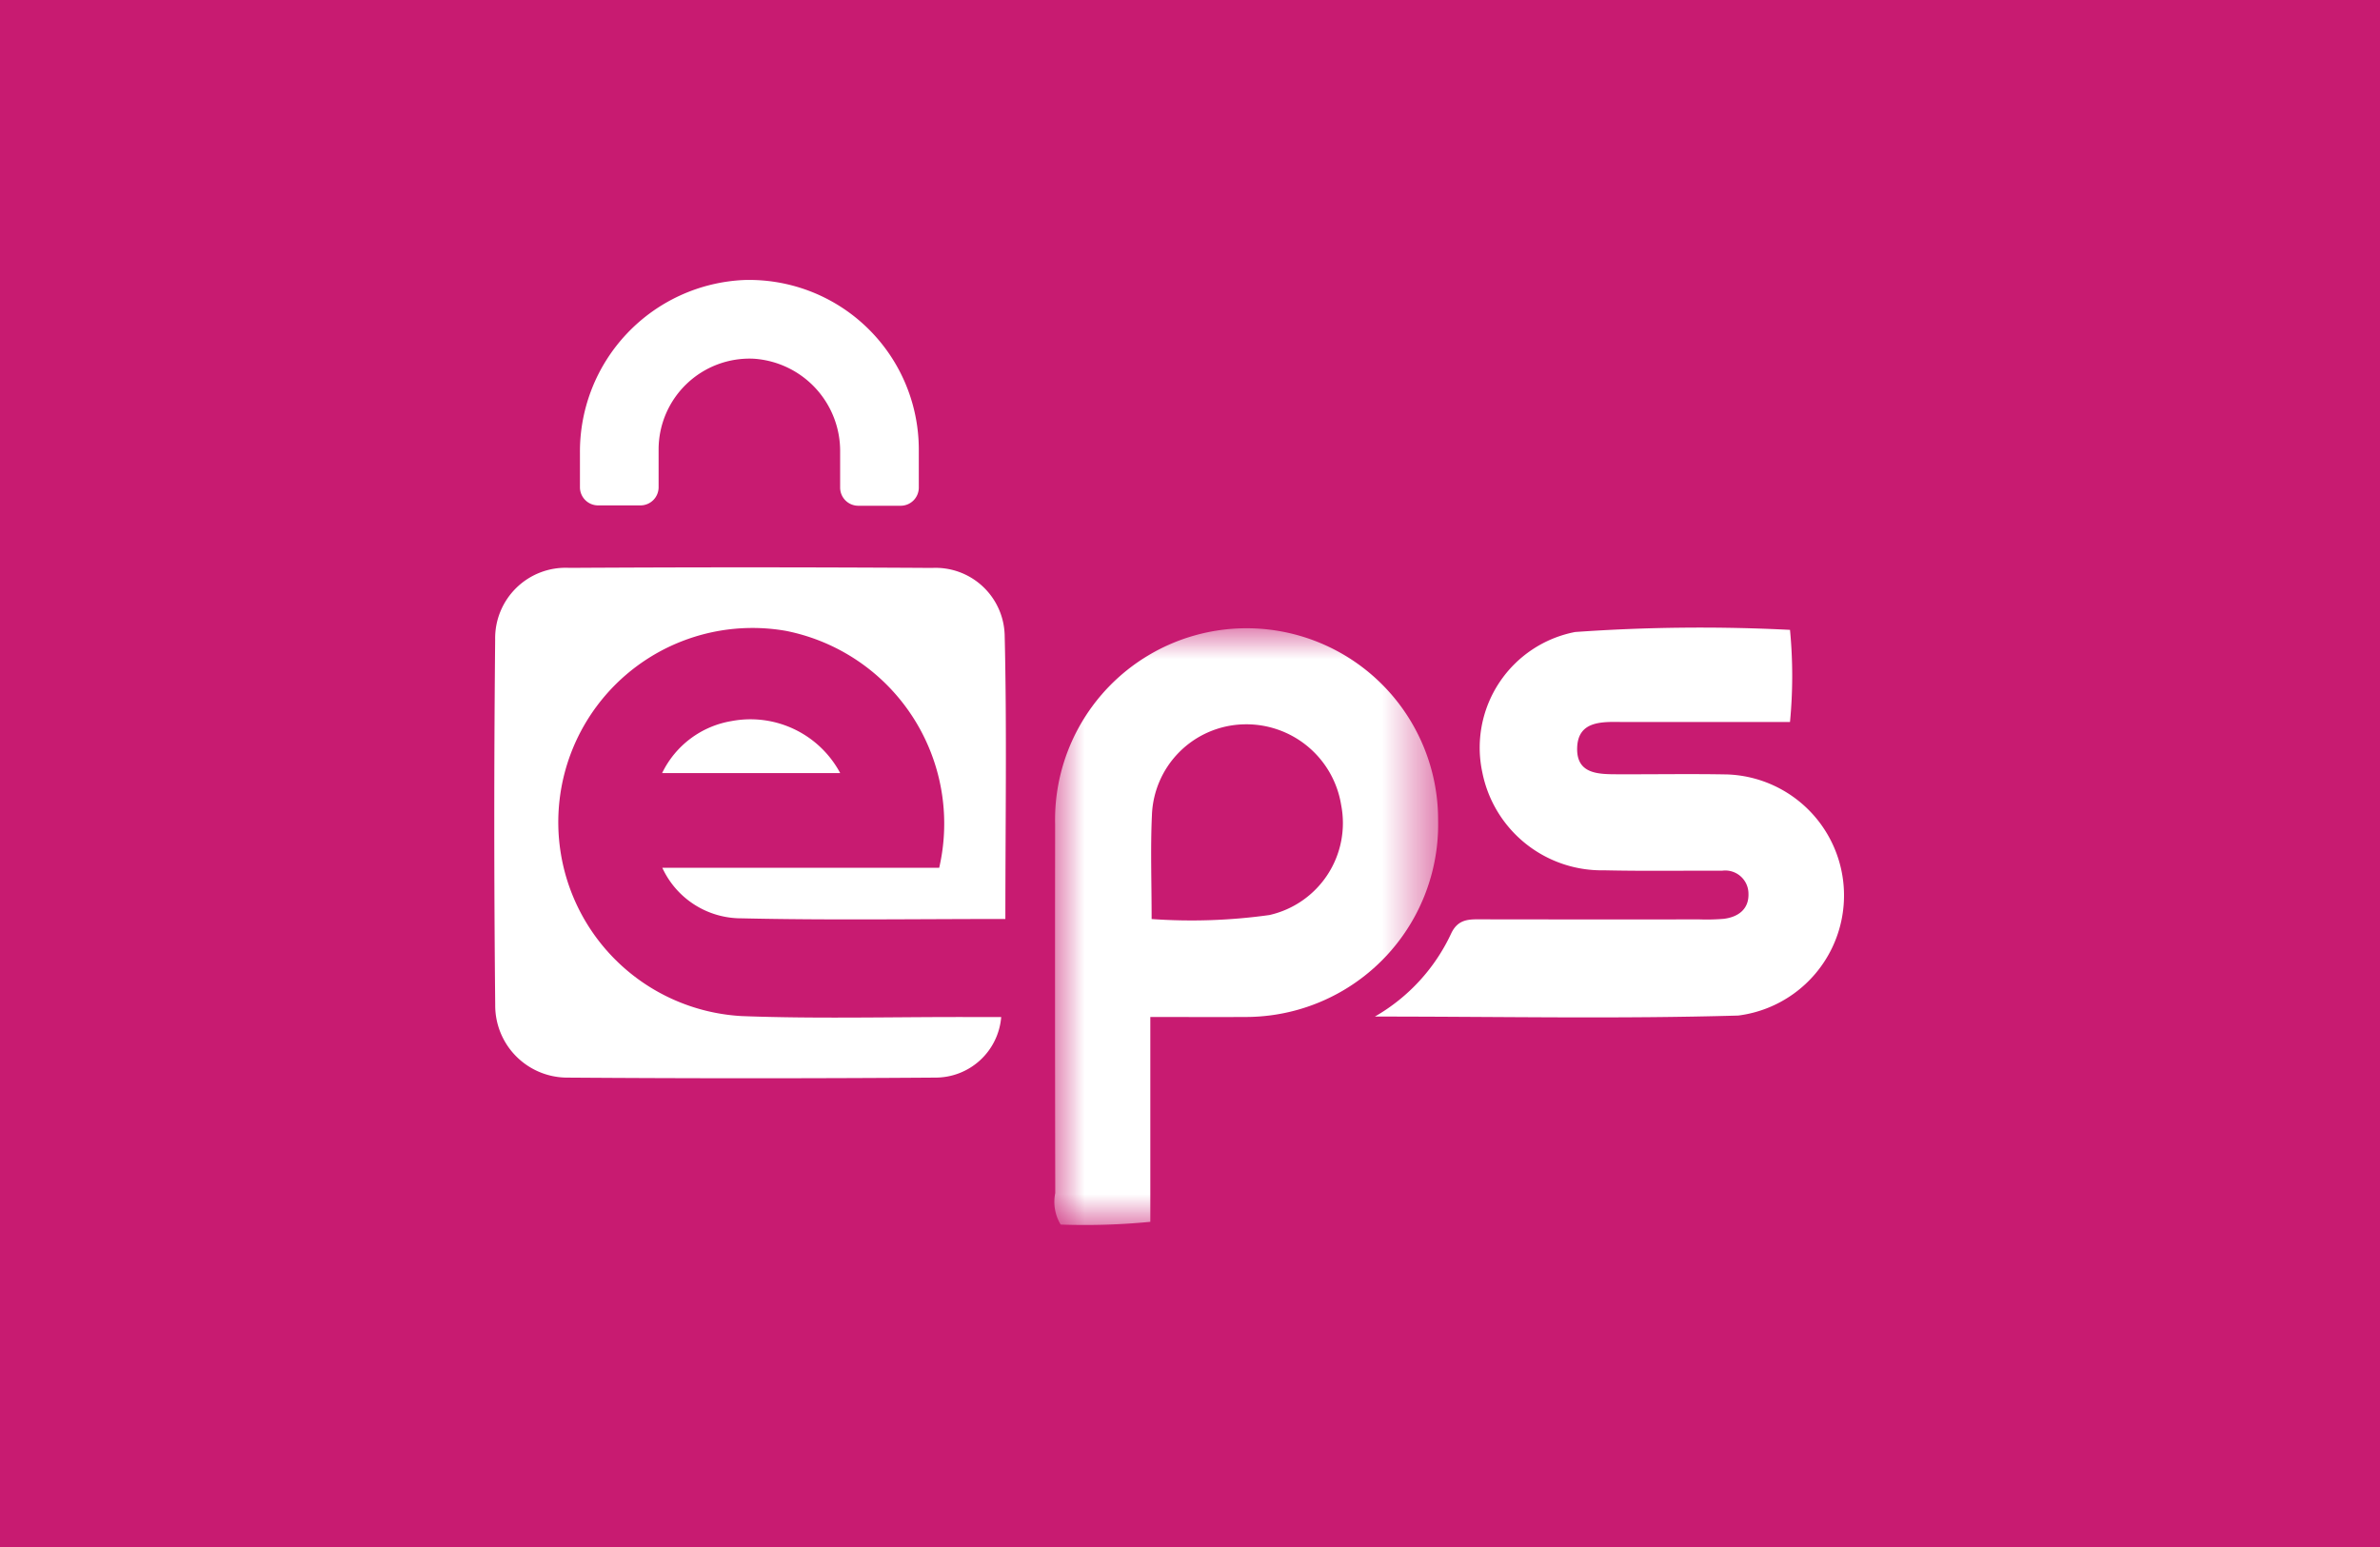 <svg id="Layer_1" data-name="Layer 1" xmlns="http://www.w3.org/2000/svg" xmlns:xlink="http://www.w3.org/1999/xlink" viewBox="0 0 40 26">
  <defs>
    <mask id="mask" x="17.727" y="10.573" width="6.443" height="10.011" maskUnits="userSpaceOnUse">
      <g id="mask-2">
        <polygon id="path-1" points="17.727 20.584 24.17 20.584 24.17 10.573 17.727 10.573 17.727 20.584" style="fill: #fff"/>
      </g>
    </mask>
  </defs>
  <title>eps</title>
  <rect id="Rectangle" width="40" height="26" style="fill: #c81b71"/>
  <g id="EPS">
    <g id="Group-3">
      <g style="mask: url(#mask)">
        <path id="Fill-1" d="M19.333,17.092v3.443a11.389,11.389,0,0,1-1.507.046.738.738,0,0,1-.091-.528q-.006-3.098-.002-6.195a3.219,3.219,0,1,1,6.437-.074,3.236,3.236,0,0,1-3.254,3.308c-.504.003-1.008 0-1.582 0" style="fill: #fff"/>
      </g>
    </g>
    <g id="Group-6">
      <path id="Fill-4" d="M23.109,17.084a3.136,3.136,0,0,0,1.285-1.405c.118-.238.301-.229.507-.228q1.83.003,3.659.001a3.532,3.532,0,0,0,.406-.009c.247-.029.428-.162.42-.422a.39.39,0,0,0-.444-.387c-.661-.003-1.322.008-1.982-.007a2.046,2.046,0,0,1-2.046-1.641,1.98,1.98,0,0,1,1.558-2.364,29.803,29.803,0,0,1,3.612-.036,8.087,8.087,0,0,1-0,1.548H27.537c-.102,0-.203.001-.305-0-.334-.005-.711-.006-.725.432-.015.455.373.446.701.447.61.002,1.22-.009,1.829.003a2.035,2.035,0,0,1,.178,4.052c-1.989.058-3.981.017-6.106.017" style="fill: #fff"/>
    </g>
    <g id="Group-9">
      <path id="Fill-7" d="M16.898,15.445c-1.526,0-2.981.022-4.436-.011a1.46,1.46,0,0,1-1.331-.85h4.654a3.303,3.303,0,0,0-2.575-3.981,3.264,3.264,0,1,0-.745,6.474c1.269.048,2.54.013,3.811.016.181 0.0.362,0,.551,0A1.108,1.108,0,0,1,15.717,18.111q-3.099.022-6.199 0A1.212,1.212,0,0,1,8.323,16.895q-.031-3.074-.001-6.148A1.184,1.184,0,0,1,9.568,9.544q3.049-.018,6.097.001a1.162,1.162,0,0,1,1.22,1.121c.038,1.57.012,3.142.012,4.779" style="fill: #fff"/>
    </g>
    <path id="Fill-10" d="M14.121,12.993H11.128a1.585,1.585,0,0,1,1.166-.874,1.71,1.71,0,0,1,1.827.874" style="fill: #fff"/>
    <path id="Fill-12" d="M15.137,8.5h-.712a.305.305,0,0,1-.305-.305V7.597a1.555,1.555,0,0,0-1.449-1.568A1.528,1.528,0,0,0,11.069,7.552v.637a.305.305,0,0,1-.305.305h-.712a.305.305,0,0,1-.305-.305V7.613a2.887,2.887,0,0,1,2.761-2.907,2.851,2.851,0,0,1,2.934,2.846v.643a.305.305,0,0,1-.305.305" style="fill: #fff"/>
    <path id="Fill-14" d="M19.355,15.446c0-.629-.021-1.187.005-1.743a1.584,1.584,0,0,1,1.535-1.529,1.613,1.613,0,0,1,1.646,1.359A1.584,1.584,0,0,1,21.333,15.379a9.439,9.439,0,0,1-1.978.067" style="fill: #c81b71"/>
  </g>
</svg>
